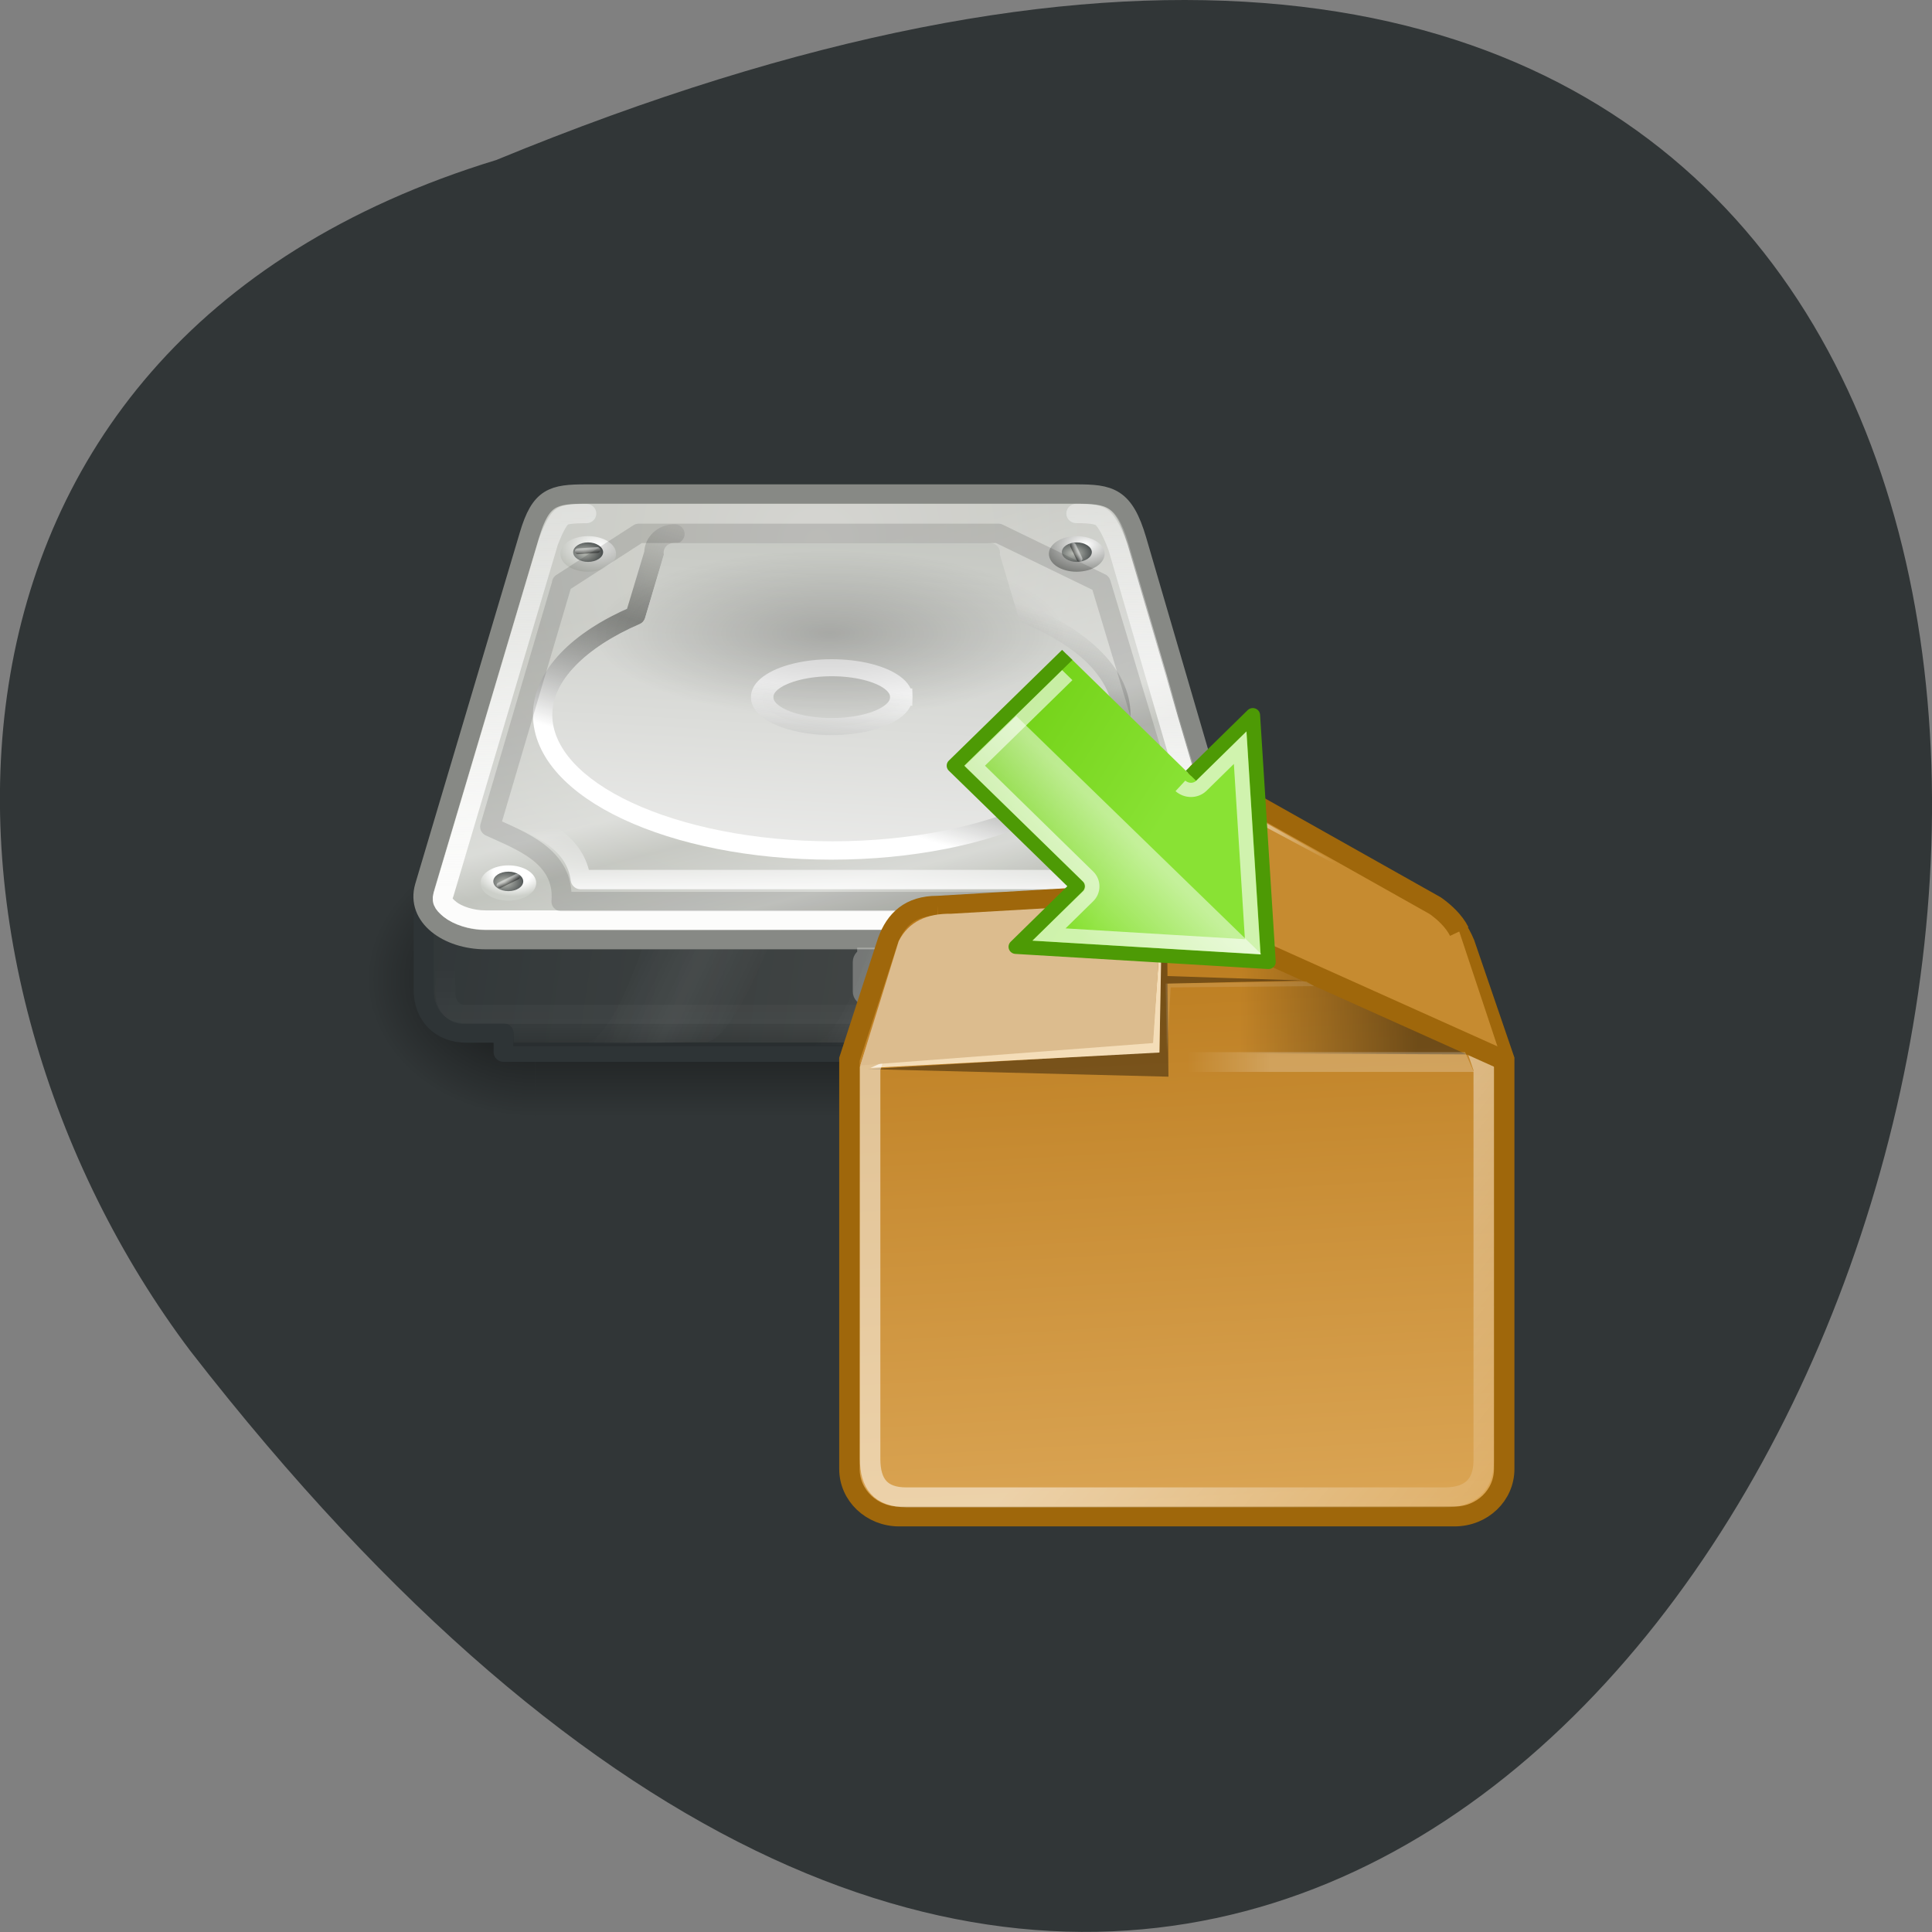 <svg xmlns="http://www.w3.org/2000/svg" xmlns:xlink="http://www.w3.org/1999/xlink" viewBox="0 0 24 24"><rect x="0" y="0" width="24" height="24" fill="#808080" stroke="none"/><defs><g id="6" clip-path="url(#5)"><path d="m 6.648 13.883 h -2.09 v -3.434 h 2.09" fill="url(#2)"/><path d="m 13.969 10.449 h 2.09 v 3.438 h -2.09" fill="url(#3)"/><path d="m 6.648 10.449 h 7.32 v 3.438 h -7.32" fill="url(#4)"/></g><g id="E" clip-path="url(#D)"><path d="m 10.867 11.574 c 0 0 -0.371 1.328 -0.797 1.418 c 0 0 1.543 -0.027 1.543 -0.027 c 0.344 -0.078 0.832 -1.391 0.832 -1.391" fill="url(#A)" fill-rule="evenodd"/><path d="m 8.05 11.551 c 0 0 -0.375 1.332 -0.801 1.422 c 0 0 1.543 -0.031 1.543 -0.031 c 0.344 -0.074 0.832 -1.391 0.832 -1.391" fill="url(#B)" fill-rule="evenodd"/><path d="m 13.04 11.551 c 0 0 -0.547 1.281 -0.77 1.367 c 0 0 0.719 -0.027 0.719 -0.027 c 0.18 -0.074 0.773 -1.34 0.773 -1.34" fill="url(#C)" fill-rule="evenodd"/></g><g id="M" clip-path="url(#L)"><path d="m 18.723 35.497 h 13.549 c 0.126 0 0.221 0.114 0.221 0.244 v 1.527 c 0 0.13 -0.095 0.227 -0.221 0.227 h -13.549 c -0.126 0 -0.221 -0.097 -0.221 -0.227 v -1.527 c 0 -0.13 0.095 -0.244 0.221 -0.244" transform="matrix(0.248 0 0 0.24 6.129 3.373)" fill="#fff" stroke="#ededec" stroke-linecap="square"/><path d="m 10.836 12.03 h 0.246 v 0.242 h -0.246"/><path d="m 11.578 12.03 h 0.246 v 0.242 h -0.246"/><path d="m 12.07 12.03 h 0.246 v 0.242 h -0.246"/><path d="m 12.566 12.03 h 0.25 v 0.242 h -0.25"/><path d="m 13.313 12.03 h 0.492 v 0.242 h -0.492"/></g><g id="R" clip-path="url(#Q)"><path d="m 24.755 25.11 c 0.035 1.532 -1.437 2.971 -3.856 3.76 c -2.419 0.789 -5.433 0.789 -7.852 0 c -2.419 -0.789 -3.891 -2.228 -3.856 -3.76 c -0.035 -1.532 1.437 -2.971 3.856 -3.76 c 2.419 -0.789 5.433 -0.789 7.852 0 c 2.419 0.789 3.891 2.228 3.856 3.76" transform="matrix(0.111 0 0 0.084 8.448 6.551)" stroke="url(#P)" fill-opacity="0.055" stroke-linecap="square" stroke-width="2.52"/></g><clipPath id="5"><path d="M 0,0 H24 V24 H0 z"/></clipPath><clipPath id="D"><path d="M 0,0 H24 V24 H0 z"/></clipPath><clipPath id="Q"><path d="M 0,0 H24 V24 H0 z"/></clipPath><clipPath id="L"><path d="M 0,0 H24 V24 H0 z"/></clipPath><filter id="0" filterUnits="objectBoundingBox" x="0" y="0" width="24" height="24"><feColorMatrix type="matrix" in="SourceGraphic" values="0 0 0 0 1 0 0 0 0 1 0 0 0 0 1 0 0 0 1 0"/></filter><linearGradient id="i" gradientUnits="userSpaceOnUse" x1="31.426" y1="35.955" x2="47.622" y2="48.694"><stop stop-color="#fff" stop-opacity="0.506"/><stop offset="1" stop-color="#fff" stop-opacity="0"/></linearGradient><linearGradient id="c" gradientUnits="userSpaceOnUse" x1="40.617" y1="30.555" x2="40.711" y2="30.359" gradientTransform="matrix(0.354 0.264 -0.354 0.264 26.44 6.131)" xlink:href="#Z"/><linearGradient id="j" gradientUnits="userSpaceOnUse" x1="41.15" y1="25.14" x2="34" y2="25.09" gradientTransform="matrix(0.307 0 0 0.298 4.972 5.204)"><stop stop-color="#000" stop-opacity="0.427"/><stop offset="1" stop-color="#000" stop-opacity="0"/></linearGradient><linearGradient id="P" gradientUnits="userSpaceOnUse" x1="20.304" y1="24.04" x2="18.498" y2="40.647"><stop stop-color="#fff"/><stop offset="1" stop-color="#878985" stop-opacity="0.596"/></linearGradient><linearGradient id="n" gradientUnits="userSpaceOnUse" x1="23.5" x2="16.12" gradientTransform="matrix(0.128 -0.125 0.128 0.125 9.291 11.636)"><stop stop-color="#fff" stop-opacity="0.502"/><stop offset="1" stop-color="#fff" stop-opacity="0"/></linearGradient><linearGradient id="h" gradientUnits="userSpaceOnUse" x1="24.99" y1="49.42" x2="23.452" y2="14.383" gradientTransform="matrix(0.828 0 0 1.101 12 3.472)"><stop stop-color="#eab96f"/><stop offset="1" stop-color="#b9791a"/></linearGradient><linearGradient id="b" gradientUnits="userSpaceOnUse" x1="17.768" y1="24.955" x2="17.759" y2="24.847" xlink:href="#Z"/><linearGradient id="f" gradientUnits="userSpaceOnUse" y1="33.631" x2="0" y2="32.06"><stop stop-color="#fff" stop-opacity="0.835"/><stop offset="1" stop-color="#fff" stop-opacity="0"/></linearGradient><linearGradient id="a" gradientUnits="userSpaceOnUse" x1="15.807" y1="33.498" x2="15.757" y2="33.402" xlink:href="#Z"/><linearGradient id="d" gradientUnits="userSpaceOnUse" y1="37.677" x2="0" y2="37.17" gradientTransform="matrix(0.495 0 0 0.481 -1.517 -5.129)"><stop stop-color="#000" stop-opacity="0.122"/><stop offset="1" stop-color="#000" stop-opacity="0"/></linearGradient><linearGradient id="e" gradientUnits="userSpaceOnUse" x1="22.988" y1="33.01" x2="23.423" y2="29.628" xlink:href="#d"/><linearGradient id="Z" gradientUnits="userSpaceOnUse" x1="32.25" y1="33.454" x2="32.29" y2="33.36"><stop stop-color="#000" stop-opacity="0.4"/><stop offset="1" stop-color="#fff" stop-opacity="0.4"/></linearGradient><linearGradient id="N" gradientUnits="userSpaceOnUse" x1="24" y1="36.638" x2="25.818" y2="6.831" gradientTransform="matrix(0.248 0 0 0.24 4.395 3.615)"><stop stop-color="#ededec"/><stop offset="0.2" stop-color="#ededec"/><stop offset="1" stop-color="#b9bcb5"/></linearGradient><linearGradient id="B" gradientUnits="userSpaceOnUse" x1="15.335" y1="33.06" x2="20.329" y2="36.38" gradientTransform="matrix(0.248 0 0 0.342 4.179 0.235)" xlink:href="#A"/><linearGradient id="m" gradientUnits="userSpaceOnUse" x1="17.895" y1="14.07" x2="15.704" y2="4.726" gradientTransform="matrix(1.431 0 0 1.435 0.333 -5.779)"><stop stop-color="#89e234"/><stop offset="1" stop-color="#72d116"/></linearGradient><linearGradient id="A" gradientUnits="userSpaceOnUse" x1="15.335" y1="33.06" x2="20.329" y2="36.38" gradientTransform="matrix(0.248 0 0 0.342 6.996 0.258)"><stop stop-color="#fff" stop-opacity="0"/><stop offset="0.5" stop-color="#fff" stop-opacity="0.11"/><stop offset="1" stop-color="#fff" stop-opacity="0"/></linearGradient><linearGradient id="7" gradientUnits="userSpaceOnUse" x1="53.813" y1="93.57" x2="-2.814" y2="85.5"><stop stop-color="#545653"/><stop offset="1" stop-color="#2e3436"/></linearGradient><linearGradient id="4" gradientUnits="userSpaceOnUse" y1="20" x2="0" y2="13.979" gradientTransform="matrix(0.523 0 0 0.572 4.557 2.438)"><stop stop-color="#000" stop-opacity="0"/><stop offset="0.5" stop-color="#000"/><stop offset="1" stop-color="#000" stop-opacity="0"/></linearGradient><linearGradient id="8" gradientUnits="userSpaceOnUse" y1="43.19" x2="0" y2="34.05"><stop stop-color="#fff" stop-opacity="0.102"/><stop offset="1" stop-color="#fff" stop-opacity="0"/></linearGradient><linearGradient id="C" gradientUnits="userSpaceOnUse" x1="15.335" y1="33.06" x2="20.329" y2="36.38" gradientTransform="matrix(0.114 0 -0.097 0.33 14.456 0.657)" xlink:href="#A"/><linearGradient id="J" gradientUnits="userSpaceOnUse" x1="24.749" y1="35.35" x2="24.999" y2="14.998" gradientTransform="matrix(0.5 0 0 0.498 11.937 16.211)"><stop stop-color="#fcfcfb"/><stop offset="1" stop-color="#fff" stop-opacity="0.373"/></linearGradient><linearGradient id="I" gradientUnits="userSpaceOnUse" x1="18.05" y1="25.461" x2="22.21" y2="12.143" gradientTransform="matrix(0.47 0 0 0.466 12.603 18.878)"><stop stop-color="#fff"/><stop offset="0.5" stop-color="#545653" stop-opacity="0.6"/><stop offset="1" stop-color="#545653" stop-opacity="0"/></linearGradient><linearGradient id="k" gradientUnits="userSpaceOnUse" x1="35.24" x2="31.828" gradientTransform="matrix(0.307 0 0 0.298 4.972 5.204)"><stop stop-color="#fff" stop-opacity="0.231"/><stop offset="1" stop-color="#fff" stop-opacity="0"/></linearGradient><linearGradient id="l" gradientUnits="userSpaceOnUse" x1="31.18" y1="16.564" x2="36.856" y2="20.15" gradientTransform="matrix(0.307 0 0 0.298 4.972 5.204)"><stop stop-color="#fbf3e5"/><stop offset="1" stop-color="#fbf3e5" stop-opacity="0"/></linearGradient><linearGradient id="G" gradientUnits="userSpaceOnUse" x1="27.06" y1="12.669" x2="32.04" y2="31.22" gradientTransform="matrix(0.248 0 0 0.24 4.395 3.615)"><stop stop-color="#fff" stop-opacity="0.12"/><stop offset="0.547" stop-color="#fff" stop-opacity="0.463"/><stop offset="0.662" stop-color="#fff" stop-opacity="0.114"/><stop offset="0.875" stop-color="#fff" stop-opacity="0.387"/><stop offset="1" stop-color="#fff" stop-opacity="0"/></linearGradient><mask id="K"><g filter="url(#0)"><path fill-opacity="0.302" d="M 0,0 H24 V24 H0 z"/></g></mask><mask id="1"><g filter="url(#0)"><path fill-opacity="0.702" d="M 0,0 H24 V24 H0 z"/></g></mask><mask id="9"><g filter="url(#0)"><path fill-opacity="0.502" d="M 0,0 H24 V24 H0 z"/></g></mask><mask id="O"><g filter="url(#0)"><path fill-opacity="0.902" d="M 0,0 H24 V24 H0 z"/></g></mask><radialGradient id="g" gradientUnits="userSpaceOnUse" cx="16.5" cy="15" r="5.5" gradientTransform="matrix(0.532 0 0 0.188 1.528 5.05)"><stop stop-color="#000" stop-opacity="0.2"/><stop offset="1" stop-color="#000" stop-opacity="0"/></radialGradient><radialGradient id="T" gradientUnits="userSpaceOnUse" cx="7.534" cy="30.31" r="0.531" gradientTransform="matrix(-1.022 0 0 0.651 22.24 -8.912)"><stop stop-color="#ededec"/><stop offset="1" stop-color="#878985"/></radialGradient><radialGradient id="Y" gradientUnits="userSpaceOnUse" cx="7.518" cy="30.574" r="0.531" gradientTransform="matrix(0.581 0 0 0.376 8.965 -4.622)" xlink:href="#S"/><radialGradient id="H" gradientUnits="userSpaceOnUse" cx="7.519" cy="30.3" r="0.531" gradientTransform="matrix(-0.905 0 0 0.577 13.179 -6.653)"><stop stop-color="#fff"/><stop offset="0.5" stop-color="#fff"/><stop offset="1" stop-color="#cccfc9"/></radialGradient><radialGradient id="2" gradientUnits="userSpaceOnUse" cx="0" cy="17" r="2" gradientTransform="matrix(-1.046 0 0 -0.859 6.648 26.763)"><stop stop-color="#000"/><stop offset="1" stop-color="#000" stop-opacity="0"/></radialGradient><radialGradient id="F" gradientUnits="userSpaceOnUse" cx="25.25" cy="16.48" r="21.98" gradientTransform="matrix(0.516 -0.298 0.288 0.498 5.82 23.954)"><stop stop-color="#cfcfca"/><stop offset="1" stop-color="#b9bcb5"/></radialGradient><radialGradient id="S" gradientUnits="userSpaceOnUse" cx="7.518" cy="30.574" r="0.531" gradientTransform="matrix(0.581 0 0 0.376 1.905 -0.533)"><stop stop-color="#b9bcb5"/><stop offset="1" stop-color="#2e3436"/></radialGradient><radialGradient id="X" gradientUnits="userSpaceOnUse" cx="7.489" cy="30.338" r="0.531" gradientTransform="matrix(-1.082 0 0 0.69 21.587 -14.169)"><stop stop-color="#fff"/><stop offset="1" stop-color="#878985"/></radialGradient><radialGradient id="3" gradientUnits="userSpaceOnUse" cx="0" cy="17" r="2" gradientTransform="matrix(1.046 0 0 0.859 13.968 -2.428)" xlink:href="#2"/><radialGradient id="W" gradientUnits="userSpaceOnUse" cx="7.518" cy="30.574" r="0.531" gradientTransform="matrix(0.581 0 0 0.376 2.895 -4.622)" xlink:href="#S"/><radialGradient id="U" gradientUnits="userSpaceOnUse" cx="7.518" cy="30.574" r="0.531" gradientTransform="matrix(0.581 0 0 0.376 10.08 -0.533)" xlink:href="#S"/><radialGradient id="V" gradientUnits="userSpaceOnUse" cx="7.479" cy="30.361" r="0.531" gradientTransform="matrix(-1.082 0 0 0.69 15.517 -14.169)"><stop stop-color="#fff"/><stop offset="1" stop-color="#b9bcb5"/></radialGradient></defs><path d="m 6.164 1.988 c 30.883 -12.719 16.375 40.77 -3.797 14.797 c -3.512 -4.66 -3.781 -12.484 3.797 -14.797" fill="#313637"/><use xlink:href="#6" mask="url(#1)"/><g stroke-linecap="square"><path d="m 4.523 80.51 h 38.96 c 0.568 0 1.01 0.455 1.01 1.01 v 2.972 c 0 1.316 -0.442 3.02 -2.445 3.02 h -1.546 v 0.991 h -32.998 v -0.991 h -1.861 c -1.278 0 -2.145 -0.893 -2.145 -2.258 v -3.736 c 0 -0.552 0.457 -1.01 1.025 -1.01" transform="matrix(0.248 0 0 0.24 4.395 -8.17)" fill="url(#7)" stroke="#2e3436" stroke-linejoin="round"/><path d="m 4.586 31.594 v 3.736 c 0 0.601 0.379 1.104 0.899 1.104 h 36.941 c 0.505 0 0.978 -0.52 0.978 -1.023 v -3.817" transform="matrix(0.248 0 0 0.24 4.395 3.855)" fill="none" stroke="url(#8)"/></g><use xlink:href="#E" mask="url(#9)"/><path d="m 17.787 23.422 h 12.28 c 0.844 0 1.199 0.065 1.522 1.194 l 2.54 8.942 c 0.252 0.885 -0.678 1.372 -1.522 1.372 h -17.359 c -0.939 0 -1.743 -0.593 -1.522 -1.372 l 2.626 -9.08 c 0.284 -0.983 0.591 -1.056 1.427 -1.056" transform="matrix(0.495 0 0 0.481 -1.517 -5.129)" fill="url(#F)" stroke="#878985" stroke-linecap="round" stroke-width="0.5"/><path d="m 7.289 6.262 c -0.203 0 -0.316 0.016 -0.387 0.059 c -0.066 0.047 -0.133 0.137 -0.199 0.359 l -1.301 4.363 c -0.043 0.141 0.008 0.25 0.121 0.344 c 0.117 0.098 0.309 0.168 0.512 0.168 h 8.598 c 0.188 0 0.383 -0.063 0.504 -0.152 c 0.121 -0.09 0.18 -0.191 0.133 -0.359 l -1.254 -4.301 c -0.078 -0.262 -0.156 -0.371 -0.234 -0.418 c -0.078 -0.051 -0.195 -0.063 -0.402 -0.063" fill="url(#G)"/><path d="m 5.969 10.969 c 0 0.121 0.156 0.219 0.348 0.219 c 0.188 0 0.344 -0.098 0.344 -0.219 c 0 -0.121 -0.156 -0.219 -0.344 -0.219 c -0.191 0 -0.348 0.098 -0.348 0.219" fill="url(#H)"/><g fill="none" stroke-linecap="round" stroke-width="0.5"><path d="m 19.995 24.454 c -0.292 0 -0.513 0.219 -0.513 0.495 l -0.473 1.616 c -1.427 0.633 -2.319 1.551 -2.319 2.558 c 0 1.933 3.234 3.492 7.24 3.492 c 3.999 0 7.256 -1.559 7.256 -3.492 c 0 -1.015 -0.915 -1.933 -2.366 -2.574 l -0.465 -1.6 c 0 -0.284 -0.229 -0.495 -0.513 -0.495" transform="matrix(0.495 0 0 0.481 -1.517 -5.129)" stroke="url(#I)" stroke-linejoin="round"/><path d="m 17.779 23.926 c -0.402 0 -0.544 0.032 -0.607 0.081 c -0.063 0.041 -0.181 0.203 -0.347 0.65 l -2.618 9.07 c -0.071 0.187 -0.032 0.268 0.15 0.422 c 0.189 0.154 0.536 0.276 0.891 0.276 h 17.359 c 0.323 0 0.702 -0.114 0.891 -0.26 c 0.197 -0.146 0.244 -0.195 0.158 -0.439 l -2.532 -8.925 c -0.189 -0.528 -0.339 -0.723 -0.418 -0.78 c -0.087 -0.057 -0.221 -0.097 -0.631 -0.097" transform="matrix(0.495 0 0 0.481 -1.517 -5.129)" stroke="url(#J)"/></g><use xlink:href="#M" mask="url(#K)"/><path d="m 8.391 6.742 c -0.09 0 -0.148 0.051 -0.148 0.129 c 0.004 0.008 0.004 0.02 0 0.027 l -0.23 0.781 c -0.012 0.031 -0.031 0.055 -0.062 0.07 c -0.344 0.148 -0.621 0.332 -0.805 0.523 c -0.188 0.195 -0.285 0.398 -0.285 0.609 c 0 0.406 0.359 0.797 0.988 1.09 c 0.629 0.293 1.516 0.48 2.492 0.48 c 0.977 0 1.859 -0.188 2.492 -0.48 c 0.629 -0.293 0.988 -0.684 0.988 -1.09 c 0 -0.211 -0.098 -0.418 -0.285 -0.617 c -0.188 -0.195 -0.473 -0.375 -0.82 -0.523 c -0.031 -0.016 -0.055 -0.039 -0.063 -0.07 l -0.23 -0.773 c -0.004 -0.008 -0.004 -0.02 0 -0.027 c 0 -0.078 -0.059 -0.129 -0.148 -0.129 h -3.887" fill="url(#N)"/><use xlink:href="#R" mask="url(#O)"/><path d="m 6.5 10.949 c 0 0.066 -0.082 0.121 -0.184 0.121 c -0.105 0 -0.188 -0.055 -0.188 -0.121 c 0 -0.066 0.082 -0.121 0.188 -0.121 c 0.102 0 0.184 0.055 0.184 0.121" fill="url(#S)"/><path d="m 14.14 10.969 c 0 0.121 0.152 0.219 0.344 0.219 c 0.191 0 0.348 -0.098 0.348 -0.219 c 0 -0.121 -0.156 -0.219 -0.348 -0.219 c -0.191 0 -0.344 0.098 -0.344 0.219" fill="url(#T)"/><path d="m 14.672 10.949 c 0 0.066 -0.082 0.121 -0.184 0.121 c -0.102 0 -0.188 -0.055 -0.188 -0.121 c 0 -0.066 0.086 -0.121 0.188 -0.121 c 0.102 0 0.184 0.055 0.184 0.121" fill="url(#U)"/><path d="m 6.961 6.879 c 0 0.125 0.152 0.223 0.344 0.223 c 0.191 0 0.348 -0.098 0.348 -0.223 c 0 -0.121 -0.156 -0.219 -0.348 -0.219 c -0.191 0 -0.344 0.098 -0.344 0.219" fill="url(#V)"/><path d="m 7.492 6.859 c 0 0.066 -0.086 0.121 -0.188 0.121 c -0.102 0 -0.184 -0.055 -0.184 -0.121 c 0 -0.066 0.082 -0.121 0.184 -0.121 c 0.102 0 0.188 0.055 0.188 0.121" fill="url(#W)"/><path d="m 13.03 6.879 c 0 0.125 0.152 0.223 0.344 0.223 c 0.191 0 0.348 -0.098 0.348 -0.223 c 0 -0.121 -0.156 -0.219 -0.348 -0.219 c -0.191 0 -0.344 0.098 -0.344 0.219" fill="url(#X)"/><path d="m 13.563 6.859 c 0 0.066 -0.086 0.121 -0.188 0.121 c -0.102 0 -0.184 -0.055 -0.184 -0.121 c 0 -0.066 0.082 -0.121 0.184 -0.121 c 0.102 0 0.188 0.055 0.188 0.121" fill="url(#Y)"/><g fill="none" stroke-linecap="round" stroke-width="0.15"><path d="m 32.1 33.31 l 0.434 0.211" transform="matrix(0.495 0 0 0.481 -1.517 -5.129)" stroke="url(#Z)"/><path d="m 15.602 33.525 l 0.434 -0.219" transform="matrix(0.495 0 0 0.481 -1.517 -5.129)" stroke="url(#a)"/><path d="m 17.566 24.9 l 0.489 -0.032" transform="matrix(0.495 0 0 0.481 -1.517 -5.129)" stroke="url(#b)"/><path d="m 29.996 24.754 l 0.158 0.341" transform="matrix(0.495 0 0 0.481 -1.517 -5.129)" stroke="url(#c)"/></g><path d="m 6.375 12.754 h 7.938 v 0.242 h -7.938" fill="url(#d)"/><g fill="none" stroke-linejoin="round" stroke-linecap="round" stroke-width="0.5"><path d="m 17.17 25.72 l -1.806 6.294 c 0.726 0.349 1.885 0.747 1.79 1.933 h 13.431 c 0.284 -0.95 1.293 -1.584 2.027 -1.649 l -1.924 -6.578 l -2.571 -1.283 h -9.02 l -1.932 1.283" transform="matrix(0.495 0 0 0.481 -1.517 -5.129)" stroke="url(#e)"/><path d="m 15.926 31.706 c 0.726 0.349 1.585 0.715 1.711 1.673 h 12.729 c 0.284 -0.942 1.01 -1.454 1.743 -1.519" transform="matrix(0.495 0 0 0.481 -1.517 -5.129)" stroke="url(#f)"/></g><path d="m 13.227 7.867 c 0 0.57 -1.309 1.031 -2.926 1.031 c -1.613 0 -2.926 -0.461 -2.926 -1.031 c 0 -0.57 1.313 -1.035 2.926 -1.035 c 1.617 0 2.926 0.465 2.926 1.035" fill="url(#g)"/><path d="m 21.739 20.294 l 9.308 -0.564 l 0.025 0.564 h 9.728 c 1.108 0 1.795 0.42 2.266 1.573 l 1.604 4.825 v 17.08 c 0 1.101 -0.891 1.98 -2.01 1.98 h -22.474 c -1.108 0 -2.01 -0.878 -2.01 -1.98 v -17.08 l 1.553 -4.93 c 0.318 -0.892 0.904 -1.469 2.01 -1.469" transform="matrix(0.307 0 0 0.298 4.972 5.204)" fill="url(#h)" stroke="#9f670b" stroke-width="0.828"/><g fill-rule="evenodd"><path d="m 10.781 13.281 l 3.734 0.094 l -0.012 -1.156 c 0 0 1.668 -0.039 1.668 -0.039 c 0 0 -1.668 -0.055 -1.668 -0.055 l -0.004 -0.512 l -0.074 -0.008 l -0.023 1.461" fill-opacity="0.38"/><path d="m 10.813 13.266 l 3.59 -0.191 l 0.031 -1.707 l -0.117 1.582 l -3.297 0.223" fill="#f4ddb8"/></g><path d="m 22.35 21.09 h 17.864 c 1.044 0 1.681 0.393 2.126 1.469 l 1.502 4.524 v 16.324 c 0 1.023 -0.535 1.547 -1.579 1.547 h -21.786 c -1.044 0 -1.464 -0.577 -1.464 -1.6 v -16.272 l 1.452 -4.615 c 0.293 -0.839 0.84 -1.377 1.884 -1.377" transform="matrix(0.307 0 0 0.298 4.972 5.204)" fill="none" stroke="url(#i)" stroke-width="0.828"/><g fill-rule="evenodd"><path d="m 14.324 12.957 l -3.637 0.277 l 0.477 -1.543 c 0.125 -0.246 0.355 -0.344 0.648 -0.34 l 2.629 -0.152" fill="#dcbc8e"/><path d="m 14.496 11.613 v 1.469 l 3.734 0.016 l -0.566 -1.465 l -3.168 -0.016" fill="url(#j)"/><path d="m 44.569 26.692 l -12.07 -5.586 l -0.204 -6.372 l 9.588 5.559 c 0.357 0.262 0.751 0.629 0.968 1.075" transform="matrix(0.307 0 0 0.298 4.972 5.204)" fill="#c68b30" stroke="#9f670b" stroke-linejoin="round" stroke-width="0.828"/><path d="m 14.496 13.07 l -0.016 -0.852 l 1.746 -0.027 l 0.098 0.059 l -1.781 0.016" fill="#fff" fill-opacity="0.11"/><path d="m 14.496 13.07 v 0.246 h 3.813 l -0.109 -0.246" fill="url(#k)"/><path d="m 15.05 11.398 l -0.047 -1.582 l 2.539 1.43 l -2.414 -1.289 l 0.043 1.363 l 0.891 0.535" fill="url(#l)"/></g><path d="m 29.497 1.493 l -11 0.007 l 0.01 11.991 l -6.01 0.011 l 11.507 13.01 l 11.502 -13.02 l -6.01 0.011" transform="matrix(0.128 -0.125 0.128 0.125 9.291 11.636)" fill="url(#m)" stroke="#4d9a05" stroke-linejoin="round"/><path d="m 28.493 2.497 l -8.993 0.008 l -0.007 11 c 0.008 0.541 -0.447 0.995 -0.988 0.988 l -3.786 0.009 l 9.272 10.495 l 9.286 -10.504 l -3.786 0.009 c -0.541 -0.008 -0.982 -0.449 -1.01 -1.01" transform="matrix(0.128 -0.125 0.128 0.125 9.291 11.636)" stroke-opacity="0.6" fill="none" stroke="#fff"/><path d="m 11.984 9.52 l 1.477 1.434 c 0.035 0.031 0.035 0.09 0 0.121 l -0.625 0.609 l 2.832 0.168 l -3.043 -2.957" fill="url(#n)"/></svg>